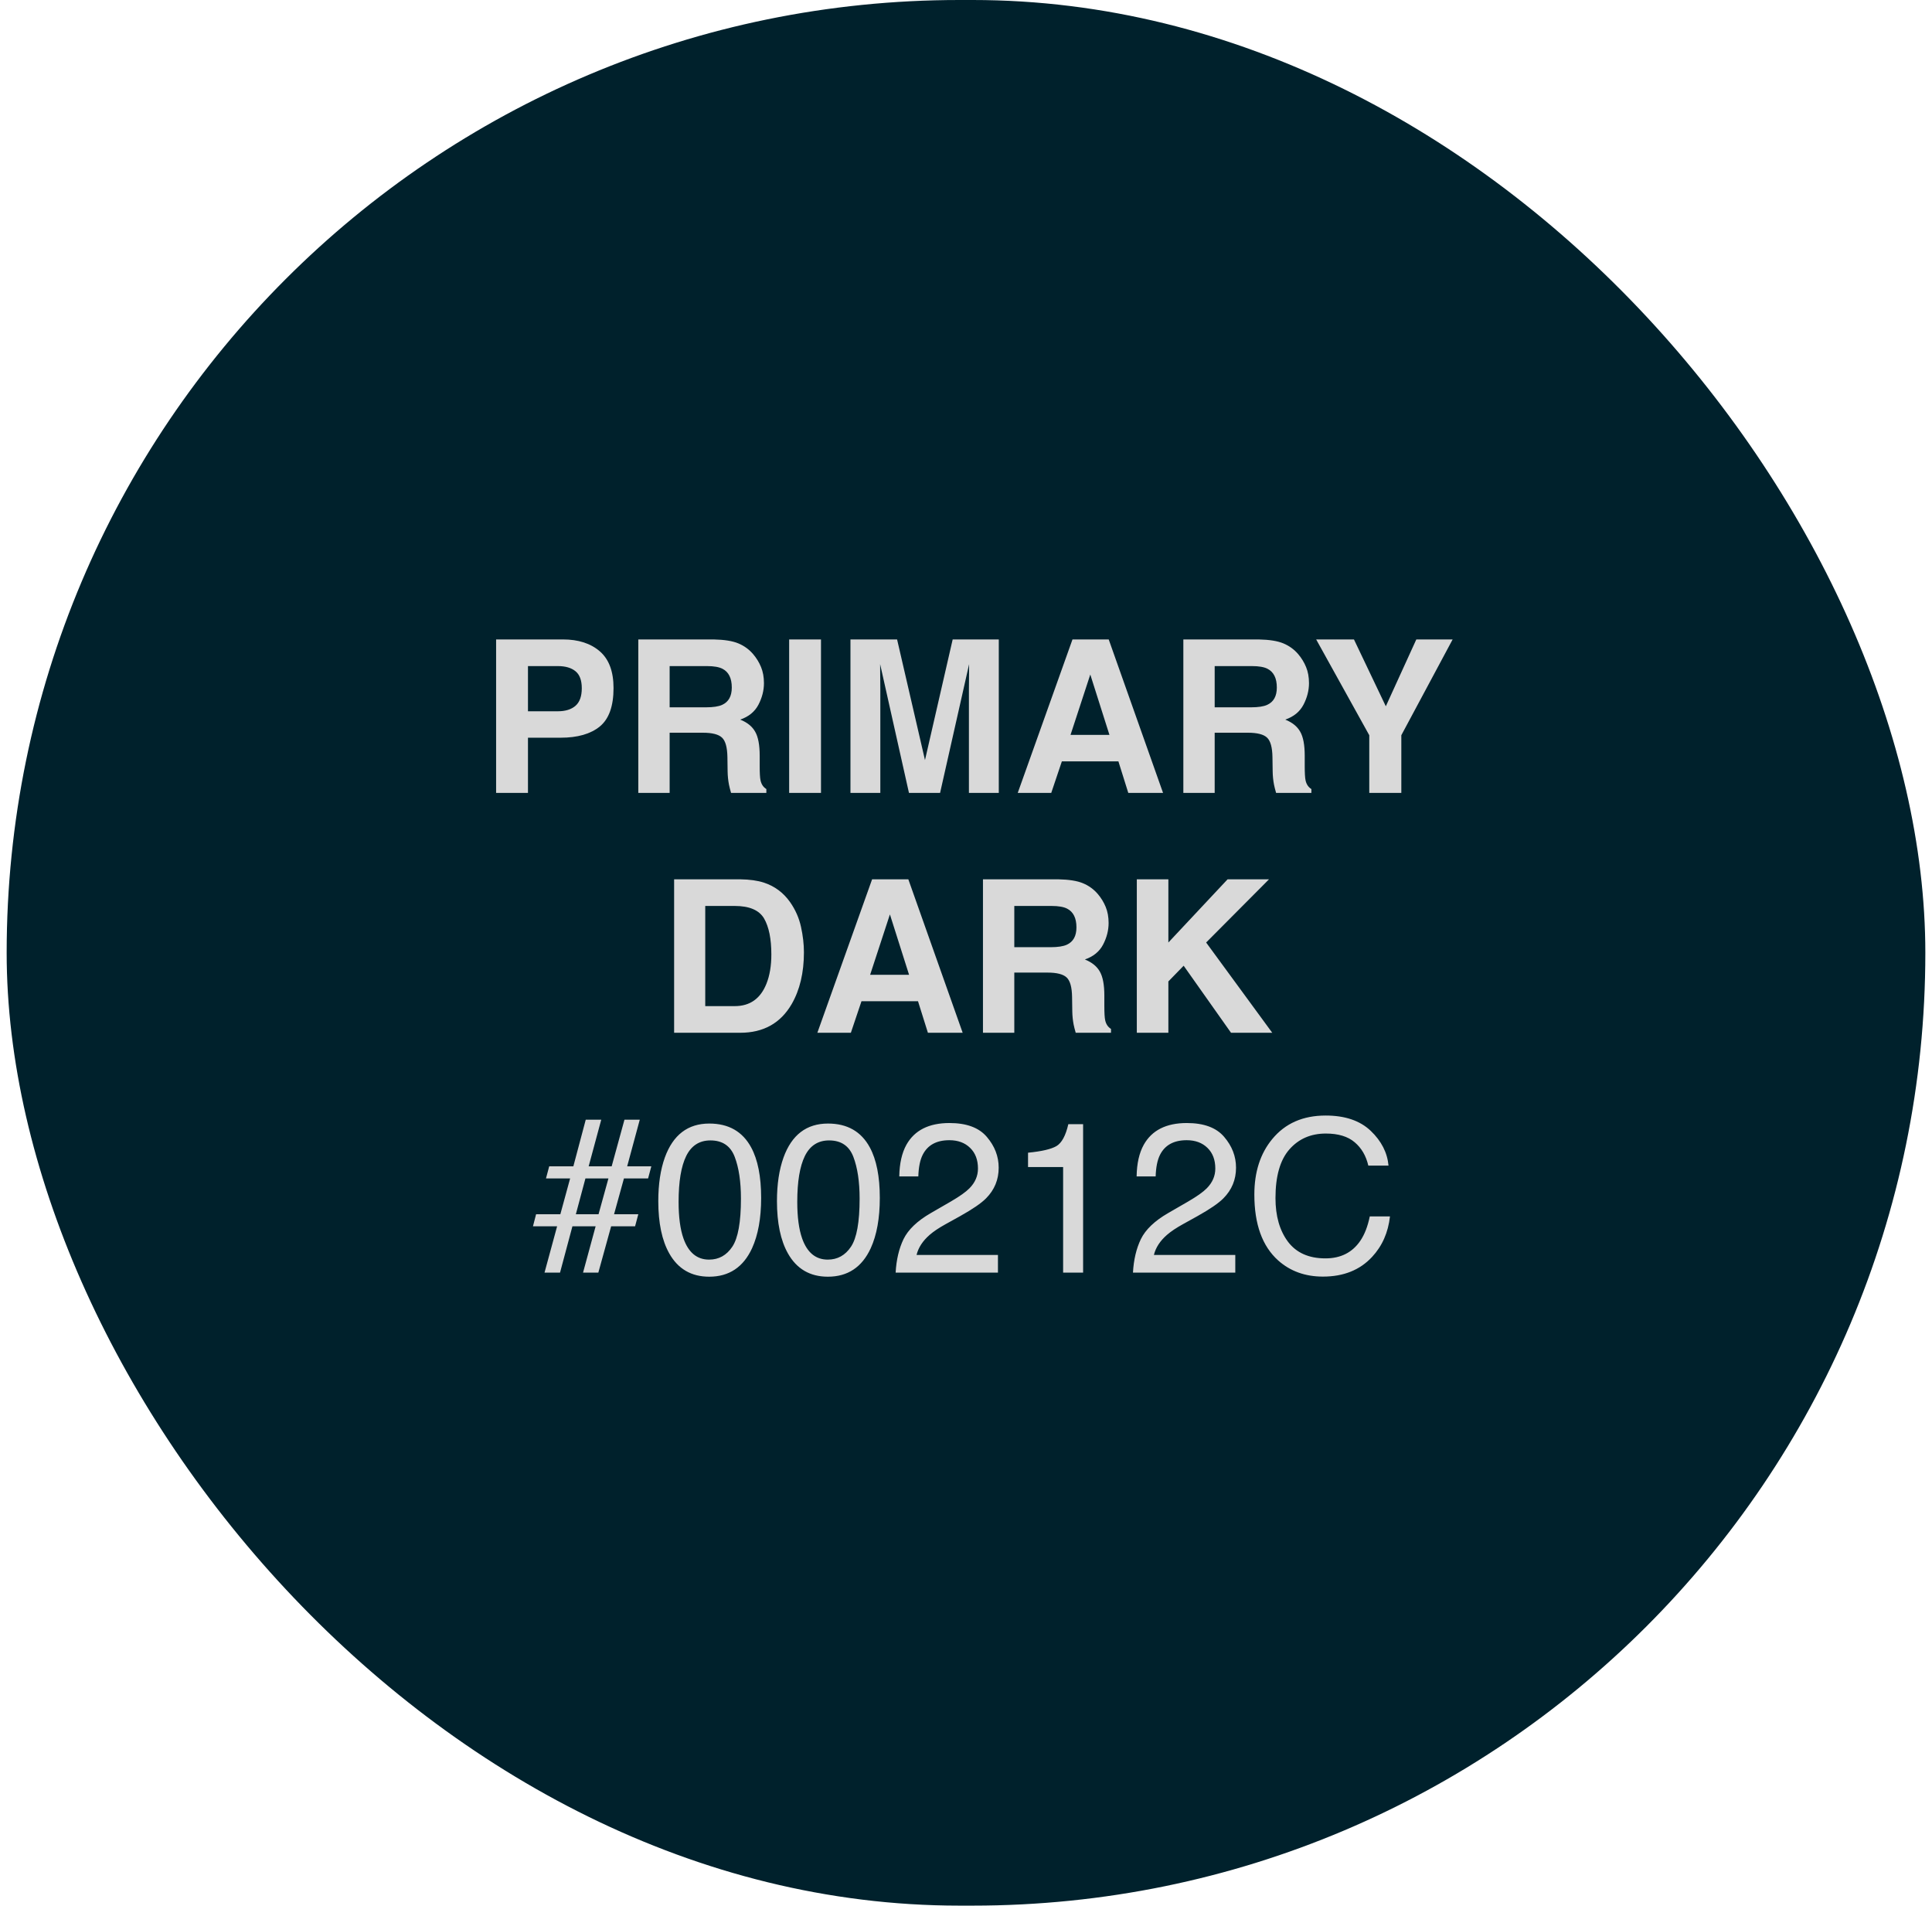 <svg width="145" height="143" viewBox="0 0 145 143" fill="none" xmlns="http://www.w3.org/2000/svg">
<rect x="0.5" width="144" height="143" rx="71.5" fill="#00212C"/>
<path d="M42.07 55.359H39.625V59.5H37.234V47.984H42.25C43.406 47.984 44.328 48.281 45.016 48.875C45.703 49.469 46.047 50.388 46.047 51.633C46.047 52.992 45.703 53.953 45.016 54.516C44.328 55.078 43.346 55.359 42.07 55.359ZM43.195 52.961C43.508 52.685 43.664 52.247 43.664 51.648C43.664 51.05 43.505 50.622 43.188 50.367C42.875 50.112 42.435 49.984 41.867 49.984H39.625V53.375H41.867C42.435 53.375 42.878 53.237 43.195 52.961ZM52.742 54.984H50.258V59.5H47.906V47.984H53.555C54.362 48 54.982 48.099 55.414 48.281C55.852 48.464 56.221 48.732 56.523 49.086C56.773 49.378 56.971 49.7 57.117 50.055C57.263 50.409 57.336 50.812 57.336 51.266C57.336 51.812 57.198 52.352 56.922 52.883C56.646 53.409 56.19 53.781 55.555 54C56.086 54.214 56.461 54.518 56.68 54.914C56.904 55.305 57.016 55.904 57.016 56.711V57.484C57.016 58.01 57.036 58.367 57.078 58.555C57.141 58.852 57.286 59.07 57.516 59.211V59.5H54.867C54.794 59.245 54.742 59.039 54.711 58.883C54.648 58.56 54.615 58.229 54.609 57.891L54.594 56.82C54.583 56.086 54.448 55.596 54.188 55.352C53.932 55.107 53.45 54.984 52.742 54.984ZM54.203 52.891C54.682 52.672 54.922 52.24 54.922 51.594C54.922 50.896 54.69 50.427 54.227 50.188C53.966 50.052 53.575 49.984 53.055 49.984H50.258V53.078H52.984C53.526 53.078 53.932 53.016 54.203 52.891ZM59.227 47.984H61.617V59.5H59.227V47.984ZM66.07 59.5H63.828V47.984H67.328L69.422 57.039L71.5 47.984H74.961V59.5H72.719V51.711C72.719 51.487 72.721 51.175 72.727 50.773C72.732 50.367 72.734 50.055 72.734 49.836L70.555 59.5H68.219L66.055 49.836C66.055 50.055 66.057 50.367 66.062 50.773C66.068 51.175 66.07 51.487 66.07 51.711V59.5ZM83.938 57.133H79.695L78.898 59.5H76.383L80.492 47.984H83.211L87.289 59.5H84.68L83.938 57.133ZM83.266 55.148L81.828 50.617L80.344 55.148H83.266ZM93.648 54.984H91.164V59.5H88.812V47.984H94.461C95.268 48 95.888 48.099 96.32 48.281C96.758 48.464 97.128 48.732 97.43 49.086C97.68 49.378 97.878 49.7 98.023 50.055C98.169 50.409 98.242 50.812 98.242 51.266C98.242 51.812 98.104 52.352 97.828 52.883C97.552 53.409 97.096 53.781 96.461 54C96.992 54.214 97.367 54.518 97.586 54.914C97.81 55.305 97.922 55.904 97.922 56.711V57.484C97.922 58.01 97.943 58.367 97.984 58.555C98.047 58.852 98.193 59.07 98.422 59.211V59.5H95.773C95.701 59.245 95.648 59.039 95.617 58.883C95.555 58.56 95.521 58.229 95.516 57.891L95.5 56.82C95.49 56.086 95.354 55.596 95.094 55.352C94.838 55.107 94.357 54.984 93.648 54.984ZM95.109 52.891C95.588 52.672 95.828 52.24 95.828 51.594C95.828 50.896 95.596 50.427 95.133 50.188C94.872 50.052 94.482 49.984 93.961 49.984H91.164V53.078H93.891C94.432 53.078 94.838 53.016 95.109 52.891ZM109.023 47.984L105.172 55.172V59.5H102.766V55.172L98.781 47.984H101.617L104.008 53L106.297 47.984H109.023ZM55.555 77.5H50.594V65.984H55.555C56.268 65.995 56.862 66.078 57.336 66.234C58.143 66.5 58.797 66.987 59.297 67.695C59.698 68.268 59.971 68.888 60.117 69.555C60.263 70.221 60.336 70.857 60.336 71.461C60.336 72.992 60.029 74.289 59.414 75.352C58.581 76.784 57.294 77.5 55.555 77.5ZM57.344 68.922C56.974 68.297 56.242 67.984 55.148 67.984H52.93V75.5H55.148C56.284 75.5 57.075 74.94 57.523 73.82C57.768 73.206 57.891 72.474 57.891 71.625C57.891 70.453 57.708 69.552 57.344 68.922ZM68.898 75.133H64.656L63.859 77.5H61.344L65.453 65.984H68.172L72.25 77.5H69.641L68.898 75.133ZM68.227 73.148L66.789 68.617L65.305 73.148H68.227ZM78.609 72.984H76.125V77.5H73.773V65.984H79.422C80.229 66 80.849 66.099 81.281 66.281C81.719 66.463 82.088 66.732 82.391 67.086C82.641 67.378 82.838 67.701 82.984 68.055C83.13 68.409 83.203 68.812 83.203 69.266C83.203 69.812 83.065 70.352 82.789 70.883C82.513 71.409 82.057 71.781 81.422 72C81.953 72.213 82.328 72.518 82.547 72.914C82.771 73.305 82.883 73.904 82.883 74.711V75.484C82.883 76.01 82.904 76.367 82.945 76.555C83.008 76.852 83.154 77.07 83.383 77.211V77.5H80.734C80.662 77.245 80.609 77.039 80.578 76.883C80.516 76.56 80.482 76.229 80.477 75.891L80.461 74.82C80.451 74.086 80.315 73.596 80.055 73.352C79.799 73.107 79.318 72.984 78.609 72.984ZM80.07 70.891C80.549 70.672 80.789 70.24 80.789 69.594C80.789 68.896 80.557 68.427 80.094 68.188C79.833 68.052 79.443 67.984 78.922 67.984H76.125V71.078H78.852C79.393 71.078 79.799 71.016 80.07 70.891ZM95.484 77.5H92.391L88.836 72.469L87.688 73.648V77.5H85.32V65.984H87.688V70.727L92.133 65.984H95.242L90.523 70.727L95.484 77.5ZM40.234 91.117H42.055L42.789 88.43H40.977L41.219 87.523H43.031L43.961 84.023H45.125L44.18 87.523H45.906L46.867 84.023H48.016L47.07 87.523H48.883L48.641 88.43H46.828L46.086 91.117H47.906L47.664 92.023H45.867L44.906 95.5H43.758L44.703 92.023H42.961L42.031 95.5H40.867L41.812 92.023H40L40.234 91.117ZM44.922 91.117L45.664 88.43H43.938L43.219 91.117H44.922ZM53.234 84.312C54.682 84.312 55.729 84.909 56.375 86.102C56.875 87.023 57.125 88.287 57.125 89.891C57.125 91.412 56.898 92.669 56.445 93.664C55.789 95.091 54.716 95.805 53.227 95.805C51.883 95.805 50.883 95.221 50.227 94.055C49.68 93.081 49.406 91.773 49.406 90.133C49.406 88.862 49.57 87.771 49.898 86.859C50.513 85.162 51.625 84.312 53.234 84.312ZM53.219 94.523C53.948 94.523 54.529 94.201 54.961 93.555C55.393 92.909 55.609 91.706 55.609 89.945C55.609 88.674 55.453 87.63 55.141 86.812C54.828 85.99 54.221 85.578 53.32 85.578C52.492 85.578 51.885 85.969 51.5 86.75C51.12 87.526 50.93 88.672 50.93 90.188C50.93 91.328 51.052 92.245 51.297 92.938C51.672 93.995 52.312 94.523 53.219 94.523ZM62.141 84.312C63.589 84.312 64.635 84.909 65.281 86.102C65.781 87.023 66.031 88.287 66.031 89.891C66.031 91.412 65.805 92.669 65.352 93.664C64.695 95.091 63.622 95.805 62.133 95.805C60.789 95.805 59.789 95.221 59.133 94.055C58.586 93.081 58.312 91.773 58.312 90.133C58.312 88.862 58.477 87.771 58.805 86.859C59.419 85.162 60.531 84.312 62.141 84.312ZM62.125 94.523C62.854 94.523 63.435 94.201 63.867 93.555C64.299 92.909 64.516 91.706 64.516 89.945C64.516 88.674 64.359 87.63 64.047 86.812C63.734 85.99 63.128 85.578 62.227 85.578C61.398 85.578 60.792 85.969 60.406 86.75C60.026 87.526 59.836 88.672 59.836 90.188C59.836 91.328 59.958 92.245 60.203 92.938C60.578 93.995 61.219 94.523 62.125 94.523ZM67.219 95.5C67.271 94.537 67.469 93.698 67.812 92.984C68.162 92.271 68.838 91.622 69.844 91.039L71.344 90.172C72.016 89.781 72.487 89.448 72.758 89.172C73.185 88.74 73.398 88.245 73.398 87.688C73.398 87.037 73.203 86.521 72.812 86.141C72.422 85.755 71.901 85.562 71.25 85.562C70.287 85.562 69.62 85.927 69.25 86.656C69.052 87.047 68.943 87.588 68.922 88.281H67.492C67.508 87.307 67.688 86.513 68.031 85.898C68.641 84.815 69.716 84.273 71.258 84.273C72.539 84.273 73.474 84.62 74.062 85.312C74.656 86.005 74.953 86.776 74.953 87.625C74.953 88.521 74.638 89.287 74.008 89.922C73.643 90.292 72.99 90.74 72.047 91.266L70.977 91.859C70.466 92.141 70.065 92.409 69.773 92.664C69.253 93.117 68.924 93.62 68.789 94.172H74.898V95.5H67.219ZM77.156 87.578V86.5C78.172 86.401 78.88 86.237 79.281 86.008C79.682 85.773 79.982 85.224 80.18 84.359H81.289V95.5H79.789V87.578H77.156ZM85.031 95.5C85.083 94.537 85.281 93.698 85.625 92.984C85.974 92.271 86.651 91.622 87.656 91.039L89.156 90.172C89.828 89.781 90.299 89.448 90.57 89.172C90.997 88.74 91.211 88.245 91.211 87.688C91.211 87.037 91.016 86.521 90.625 86.141C90.234 85.755 89.713 85.562 89.062 85.562C88.099 85.562 87.432 85.927 87.062 86.656C86.865 87.047 86.755 87.588 86.734 88.281H85.305C85.32 87.307 85.5 86.513 85.844 85.898C86.453 84.815 87.529 84.273 89.07 84.273C90.352 84.273 91.287 84.62 91.875 85.312C92.469 86.005 92.766 86.776 92.766 87.625C92.766 88.521 92.451 89.287 91.82 89.922C91.456 90.292 90.802 90.74 89.859 91.266L88.789 91.859C88.279 92.141 87.878 92.409 87.586 92.664C87.065 93.117 86.737 93.62 86.602 94.172H92.711V95.5H85.031ZM99.492 83.711C100.945 83.711 102.073 84.094 102.875 84.859C103.677 85.625 104.122 86.495 104.211 87.469H102.695C102.523 86.729 102.18 86.143 101.664 85.711C101.154 85.279 100.435 85.062 99.508 85.062C98.378 85.062 97.463 85.461 96.766 86.258C96.073 87.049 95.727 88.266 95.727 89.906C95.727 91.25 96.039 92.341 96.664 93.18C97.294 94.013 98.232 94.43 99.477 94.43C100.622 94.43 101.495 93.99 102.094 93.109C102.411 92.646 102.648 92.037 102.805 91.281H104.32C104.185 92.49 103.737 93.503 102.977 94.32C102.065 95.305 100.836 95.797 99.289 95.797C97.956 95.797 96.836 95.393 95.93 94.586C94.737 93.518 94.141 91.87 94.141 89.641C94.141 87.948 94.588 86.56 95.484 85.477C96.453 84.299 97.789 83.711 99.492 83.711Z" fill="#D9D9D9"/>
</svg>

